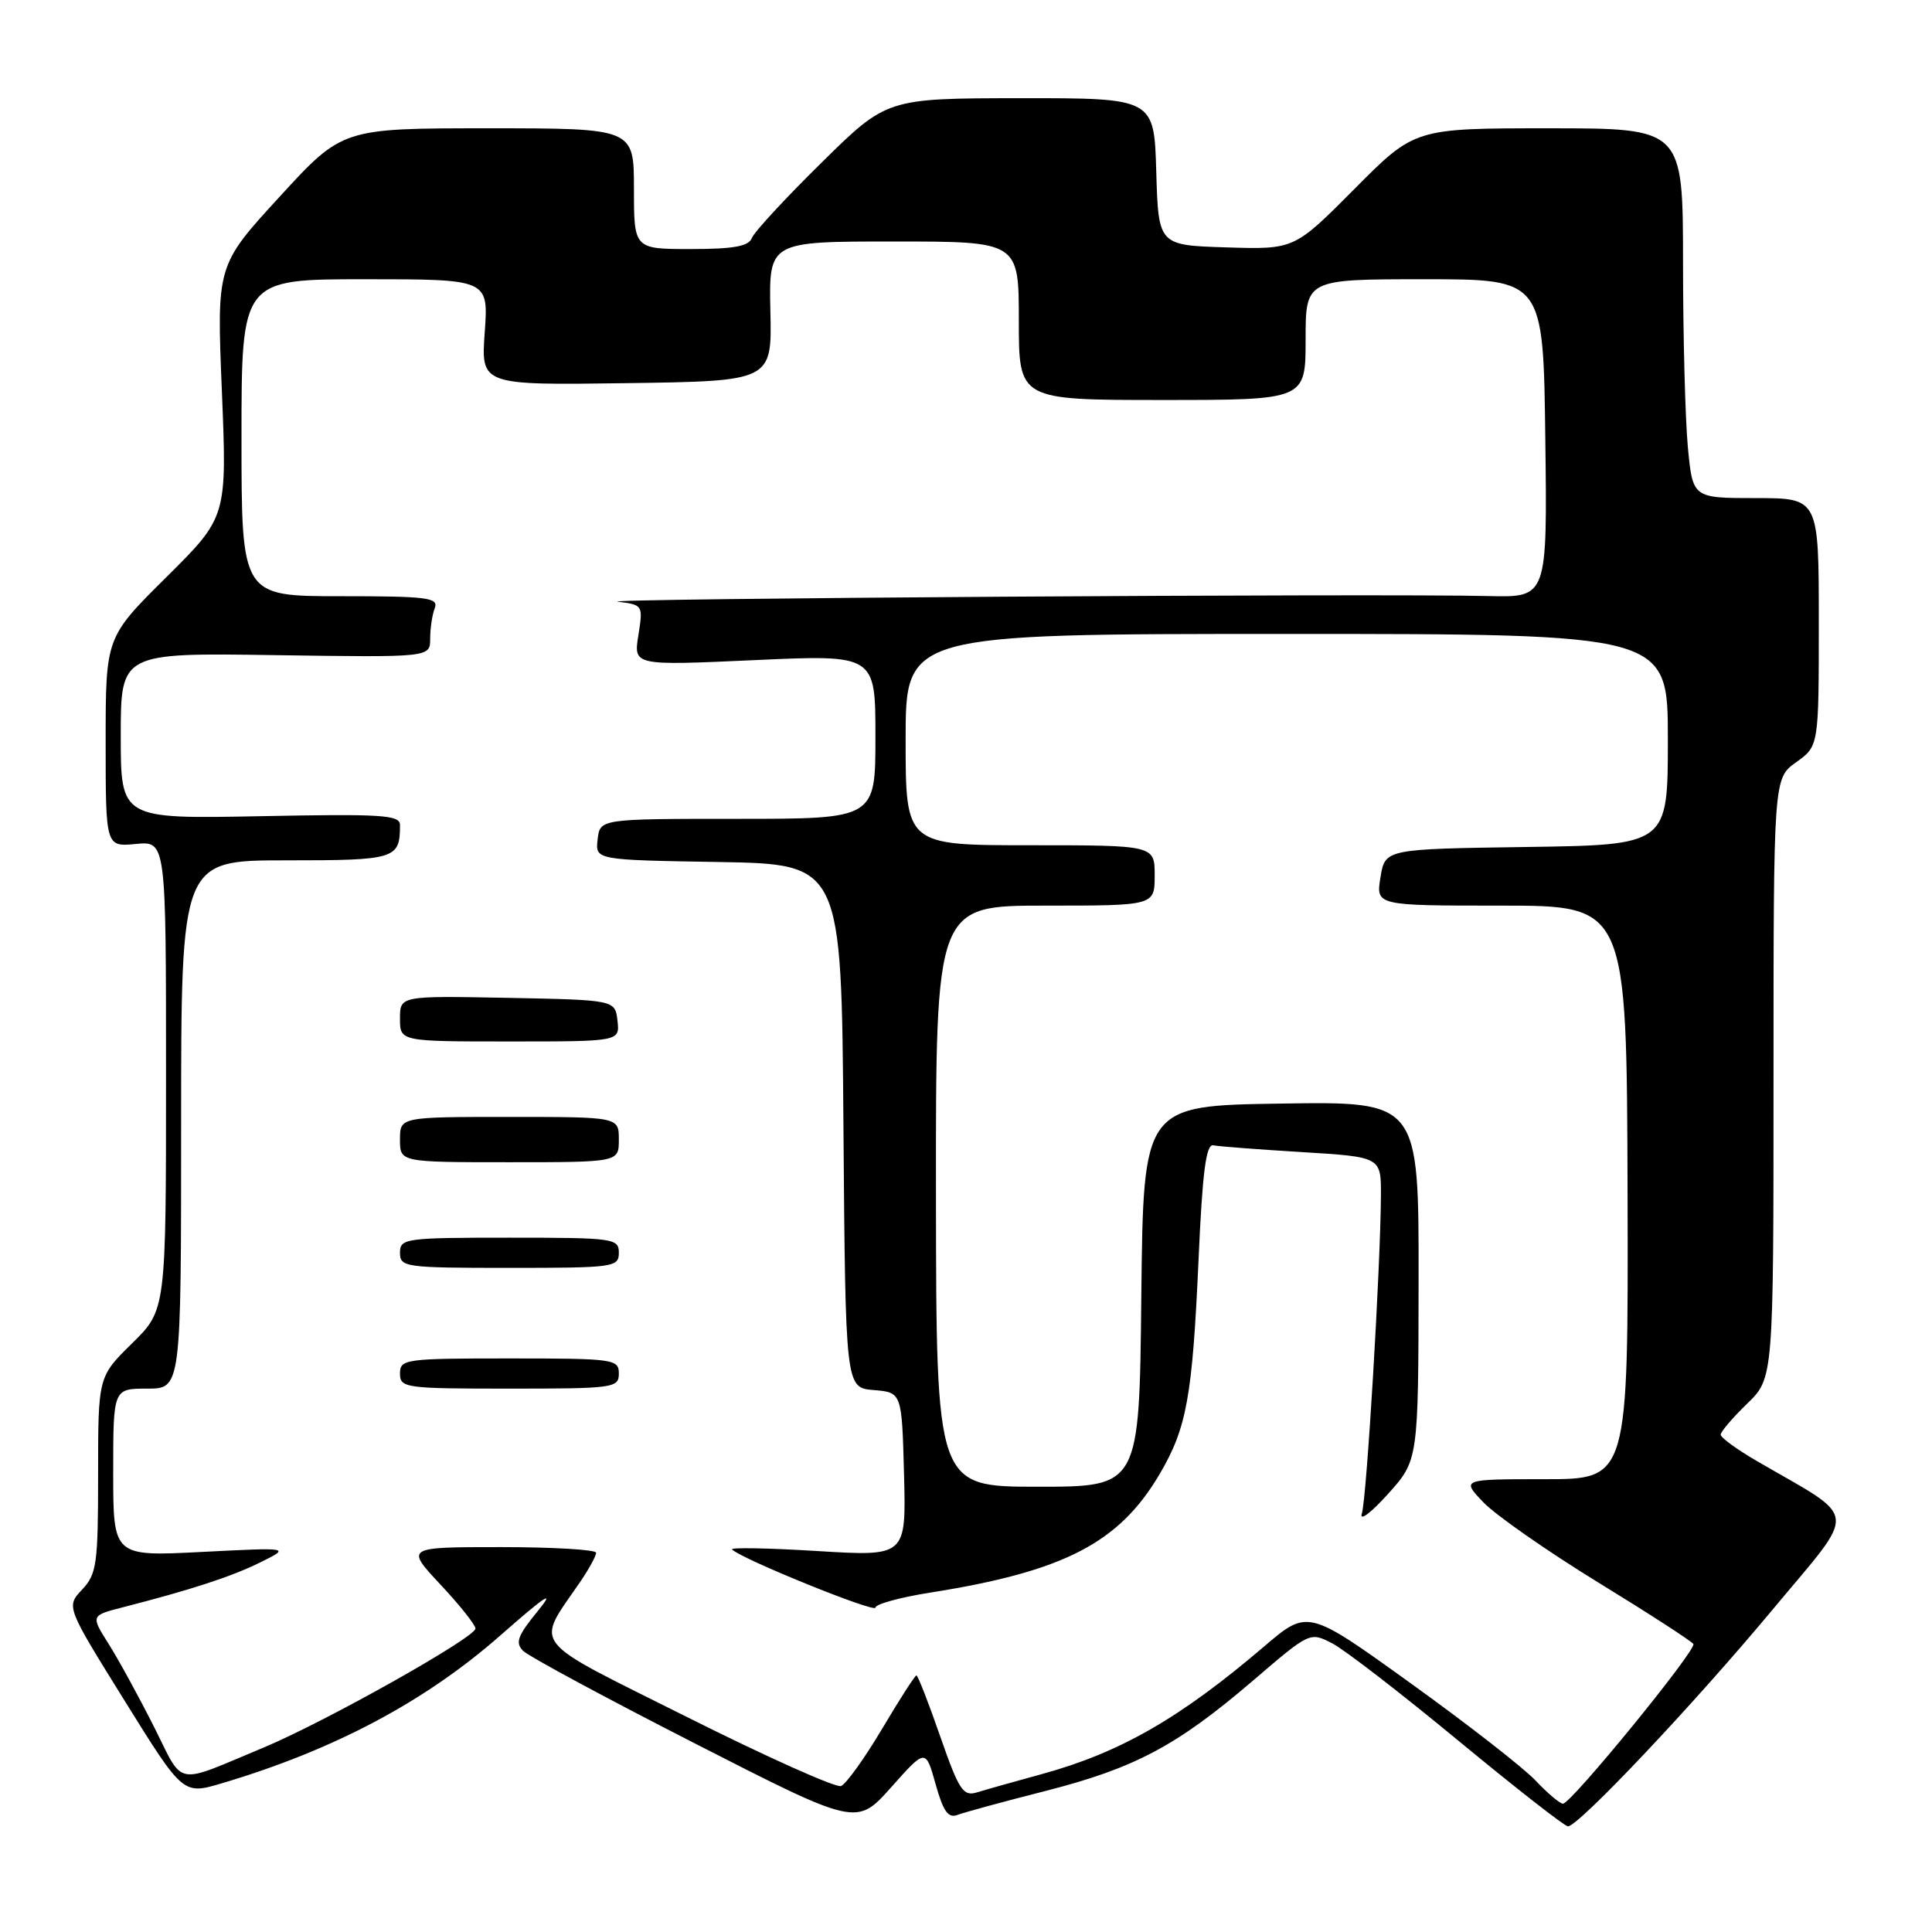 <?xml version="1.0" encoding="UTF-8" standalone="no"?>
<!DOCTYPE svg PUBLIC "-//W3C//DTD SVG 1.1//EN" "http://www.w3.org/Graphics/SVG/1.1/DTD/svg11.dtd" >
<svg xmlns="http://www.w3.org/2000/svg" xmlns:xlink="http://www.w3.org/1999/xlink" version="1.1" viewBox="0 0 256 256">
 <g >
 <path fill="currentColor"
d=" M 123.97 236.40 C 124.99 240.05 125.65 240.96 126.89 240.48 C 127.78 240.14 133.00 238.72 138.50 237.32 C 150.37 234.29 155.93 231.34 166.04 222.68 C 173.56 216.23 173.57 216.22 176.54 217.76 C 178.17 218.60 185.68 224.40 193.24 230.65 C 200.80 236.89 207.33 242.00 207.76 242.00 C 209.16 242.00 224.44 225.82 234.88 213.28 C 246.28 199.59 246.49 201.56 232.75 193.57 C 230.14 192.05 228.00 190.49 228.00 190.10 C 228.00 189.71 229.57 187.87 231.50 186.00 C 235.00 182.61 235.00 182.61 235.00 142.87 C 235.00 103.14 235.00 103.14 238.00 101.00 C 241.00 98.86 241.00 98.86 241.00 82.43 C 241.00 66.00 241.00 66.00 232.64 66.00 C 224.29 66.00 224.29 66.00 223.65 59.25 C 223.30 55.54 223.01 44.51 223.01 34.75 C 223.00 17.00 223.00 17.00 205.23 17.00 C 187.45 17.00 187.45 17.00 179.48 25.03 C 171.50 33.06 171.50 33.06 162.50 32.78 C 153.50 32.50 153.50 32.50 153.21 22.75 C 152.93 13.00 152.93 13.00 135.21 13.01 C 117.50 13.03 117.50 13.03 108.84 21.57 C 104.07 26.26 99.92 30.75 99.62 31.55 C 99.20 32.64 97.19 33.00 91.53 33.00 C 84.00 33.00 84.00 33.00 84.00 25.00 C 84.00 17.00 84.00 17.00 64.68 17.00 C 45.36 17.00 45.36 17.00 37.04 26.08 C 28.71 35.16 28.71 35.16 29.40 51.83 C 30.08 68.50 30.08 68.50 22.04 76.48 C 14.00 84.45 14.00 84.45 14.00 98.33 C 14.00 112.21 14.00 112.21 18.00 111.83 C 22.00 111.45 22.00 111.45 22.00 142.52 C 22.00 173.58 22.00 173.58 17.50 178.00 C 13.00 182.42 13.00 182.42 13.00 195.39 C 13.00 207.24 12.82 208.57 10.88 210.63 C 8.76 212.89 8.76 212.89 16.51 225.35 C 24.26 237.82 24.26 237.82 29.38 236.30 C 44.25 231.88 56.28 225.50 66.27 216.73 C 72.34 211.39 73.65 210.54 71.26 213.47 C 68.58 216.74 68.24 217.67 69.32 218.75 C 70.04 219.47 80.28 224.99 92.07 231.01 C 113.50 241.96 113.50 241.96 118.08 236.83 C 122.65 231.69 122.65 231.69 123.97 236.40 Z  M 203.44 235.90 C 201.82 234.20 194.38 228.40 186.89 223.02 C 173.29 213.23 173.29 213.23 167.52 218.15 C 156.35 227.69 148.39 232.25 138.00 235.09 C 134.43 236.07 130.58 237.15 129.45 237.50 C 127.62 238.06 127.07 237.22 124.58 230.07 C 123.04 225.63 121.62 222.00 121.43 222.00 C 121.24 222.00 119.19 225.19 116.87 229.10 C 114.55 233.00 112.11 236.40 111.44 236.66 C 110.78 236.92 101.62 232.82 91.10 227.55 C 69.73 216.85 70.91 218.37 76.95 209.50 C 78.07 207.85 78.99 206.16 78.99 205.75 C 79.00 205.34 73.31 205.00 66.36 205.00 C 53.73 205.00 53.73 205.00 58.36 209.96 C 60.91 212.68 63.00 215.31 63.00 215.79 C 63.00 216.97 43.13 228.13 35.00 231.53 C 22.93 236.56 24.45 236.85 20.39 228.78 C 18.40 224.83 15.71 219.91 14.40 217.84 C 12.02 214.07 12.02 214.07 16.26 212.98 C 25.41 210.63 30.67 208.91 34.50 207.02 C 38.50 205.04 38.50 205.04 26.75 205.64 C 15.00 206.24 15.00 206.24 15.00 195.12 C 15.00 184.00 15.00 184.00 19.50 184.00 C 24.00 184.00 24.00 184.00 24.00 149.00 C 24.00 114.00 24.00 114.00 37.89 114.00 C 52.46 114.00 53.00 113.83 53.00 109.31 C 53.00 107.98 50.59 107.83 34.50 108.15 C 16.00 108.51 16.00 108.51 16.00 97.51 C 16.00 86.50 16.00 86.50 36.50 86.81 C 57.00 87.11 57.00 87.11 57.00 84.64 C 57.00 83.28 57.27 81.45 57.61 80.58 C 58.14 79.19 56.65 79.00 45.11 79.00 C 32.00 79.00 32.00 79.00 32.00 58.00 C 32.00 37.00 32.00 37.00 48.37 37.00 C 64.73 37.00 64.73 37.00 64.23 44.02 C 63.73 51.04 63.73 51.04 83.01 50.77 C 102.29 50.50 102.29 50.50 102.08 41.25 C 101.88 32.00 101.88 32.00 118.44 32.00 C 135.00 32.00 135.00 32.00 135.00 42.50 C 135.00 53.00 135.00 53.00 154.00 53.00 C 173.00 53.00 173.00 53.00 173.00 45.00 C 173.00 37.00 173.00 37.00 188.75 37.00 C 204.50 37.00 204.50 37.00 204.76 58.09 C 205.03 79.17 205.03 79.17 197.26 78.98 C 183.05 78.63 78.44 79.31 81.87 79.73 C 85.19 80.14 85.22 80.19 84.59 84.17 C 83.94 88.20 83.94 88.20 99.97 87.47 C 116.00 86.74 116.00 86.74 116.00 97.62 C 116.00 108.50 116.00 108.50 97.75 108.50 C 79.50 108.50 79.50 108.50 79.19 111.22 C 78.87 113.95 78.87 113.95 95.19 114.22 C 111.50 114.50 111.50 114.50 111.76 149.19 C 112.03 183.88 112.03 183.88 115.76 184.19 C 119.50 184.50 119.50 184.50 119.79 195.37 C 120.07 206.24 120.07 206.24 108.29 205.52 C 101.80 205.12 96.72 205.03 97.00 205.31 C 98.19 206.55 116.00 213.77 116.00 213.02 C 116.00 212.56 119.26 211.66 123.25 211.03 C 141.02 208.22 148.31 204.44 153.69 195.27 C 157.25 189.20 158.00 185.05 158.81 167.00 C 159.33 155.19 159.81 151.56 160.78 151.76 C 161.49 151.91 166.78 152.31 172.53 152.66 C 183.00 153.30 183.00 153.30 182.98 158.40 C 182.93 167.85 181.09 198.59 180.45 200.56 C 180.11 201.63 181.65 200.47 183.88 198.00 C 187.94 193.50 187.94 193.50 187.97 169.73 C 188.00 145.95 188.00 145.95 169.75 146.23 C 151.50 146.50 151.50 146.50 151.23 171.75 C 150.97 197.00 150.97 197.00 137.51 197.00 C 124.06 197.00 124.06 197.00 124.02 158.50 C 123.99 120.00 123.99 120.00 138.50 120.00 C 153.00 120.00 153.00 120.00 153.00 116.00 C 153.00 112.00 153.00 112.00 136.50 112.00 C 120.00 112.00 120.00 112.00 120.00 98.00 C 120.00 84.00 120.00 84.00 170.50 84.00 C 221.00 84.00 221.00 84.00 221.00 97.98 C 221.00 111.96 221.00 111.96 202.27 112.23 C 183.53 112.50 183.53 112.50 182.92 116.25 C 182.31 120.00 182.31 120.00 198.93 120.00 C 215.55 120.00 215.55 120.00 215.66 158.00 C 215.76 196.00 215.76 196.00 204.69 196.00 C 193.63 196.00 193.63 196.00 196.56 199.07 C 198.18 200.76 205.01 205.53 211.75 209.67 C 218.49 213.80 224.17 217.48 224.38 217.84 C 224.83 218.61 208.18 239.00 207.10 239.00 C 206.70 239.00 205.05 237.61 203.44 235.90 Z  M 82.00 182.00 C 82.00 180.09 81.33 180.00 67.50 180.00 C 53.67 180.00 53.00 180.09 53.00 182.00 C 53.00 183.91 53.67 184.00 67.50 184.00 C 81.33 184.00 82.00 183.91 82.00 182.00 Z  M 82.00 166.00 C 82.00 164.09 81.33 164.00 67.50 164.00 C 53.67 164.00 53.00 164.09 53.00 166.00 C 53.00 167.91 53.67 168.00 67.50 168.00 C 81.33 168.00 82.00 167.91 82.00 166.00 Z  M 82.00 151.00 C 82.00 148.00 82.00 148.00 67.50 148.00 C 53.00 148.00 53.00 148.00 53.00 151.00 C 53.00 154.00 53.00 154.00 67.50 154.00 C 82.00 154.00 82.00 154.00 82.00 151.00 Z  M 81.82 135.25 C 81.50 132.50 81.50 132.50 67.25 132.22 C 53.00 131.95 53.00 131.95 53.00 134.97 C 53.00 138.00 53.00 138.00 67.57 138.00 C 82.13 138.00 82.13 138.00 81.82 135.25 Z "/>
</g>
</svg>